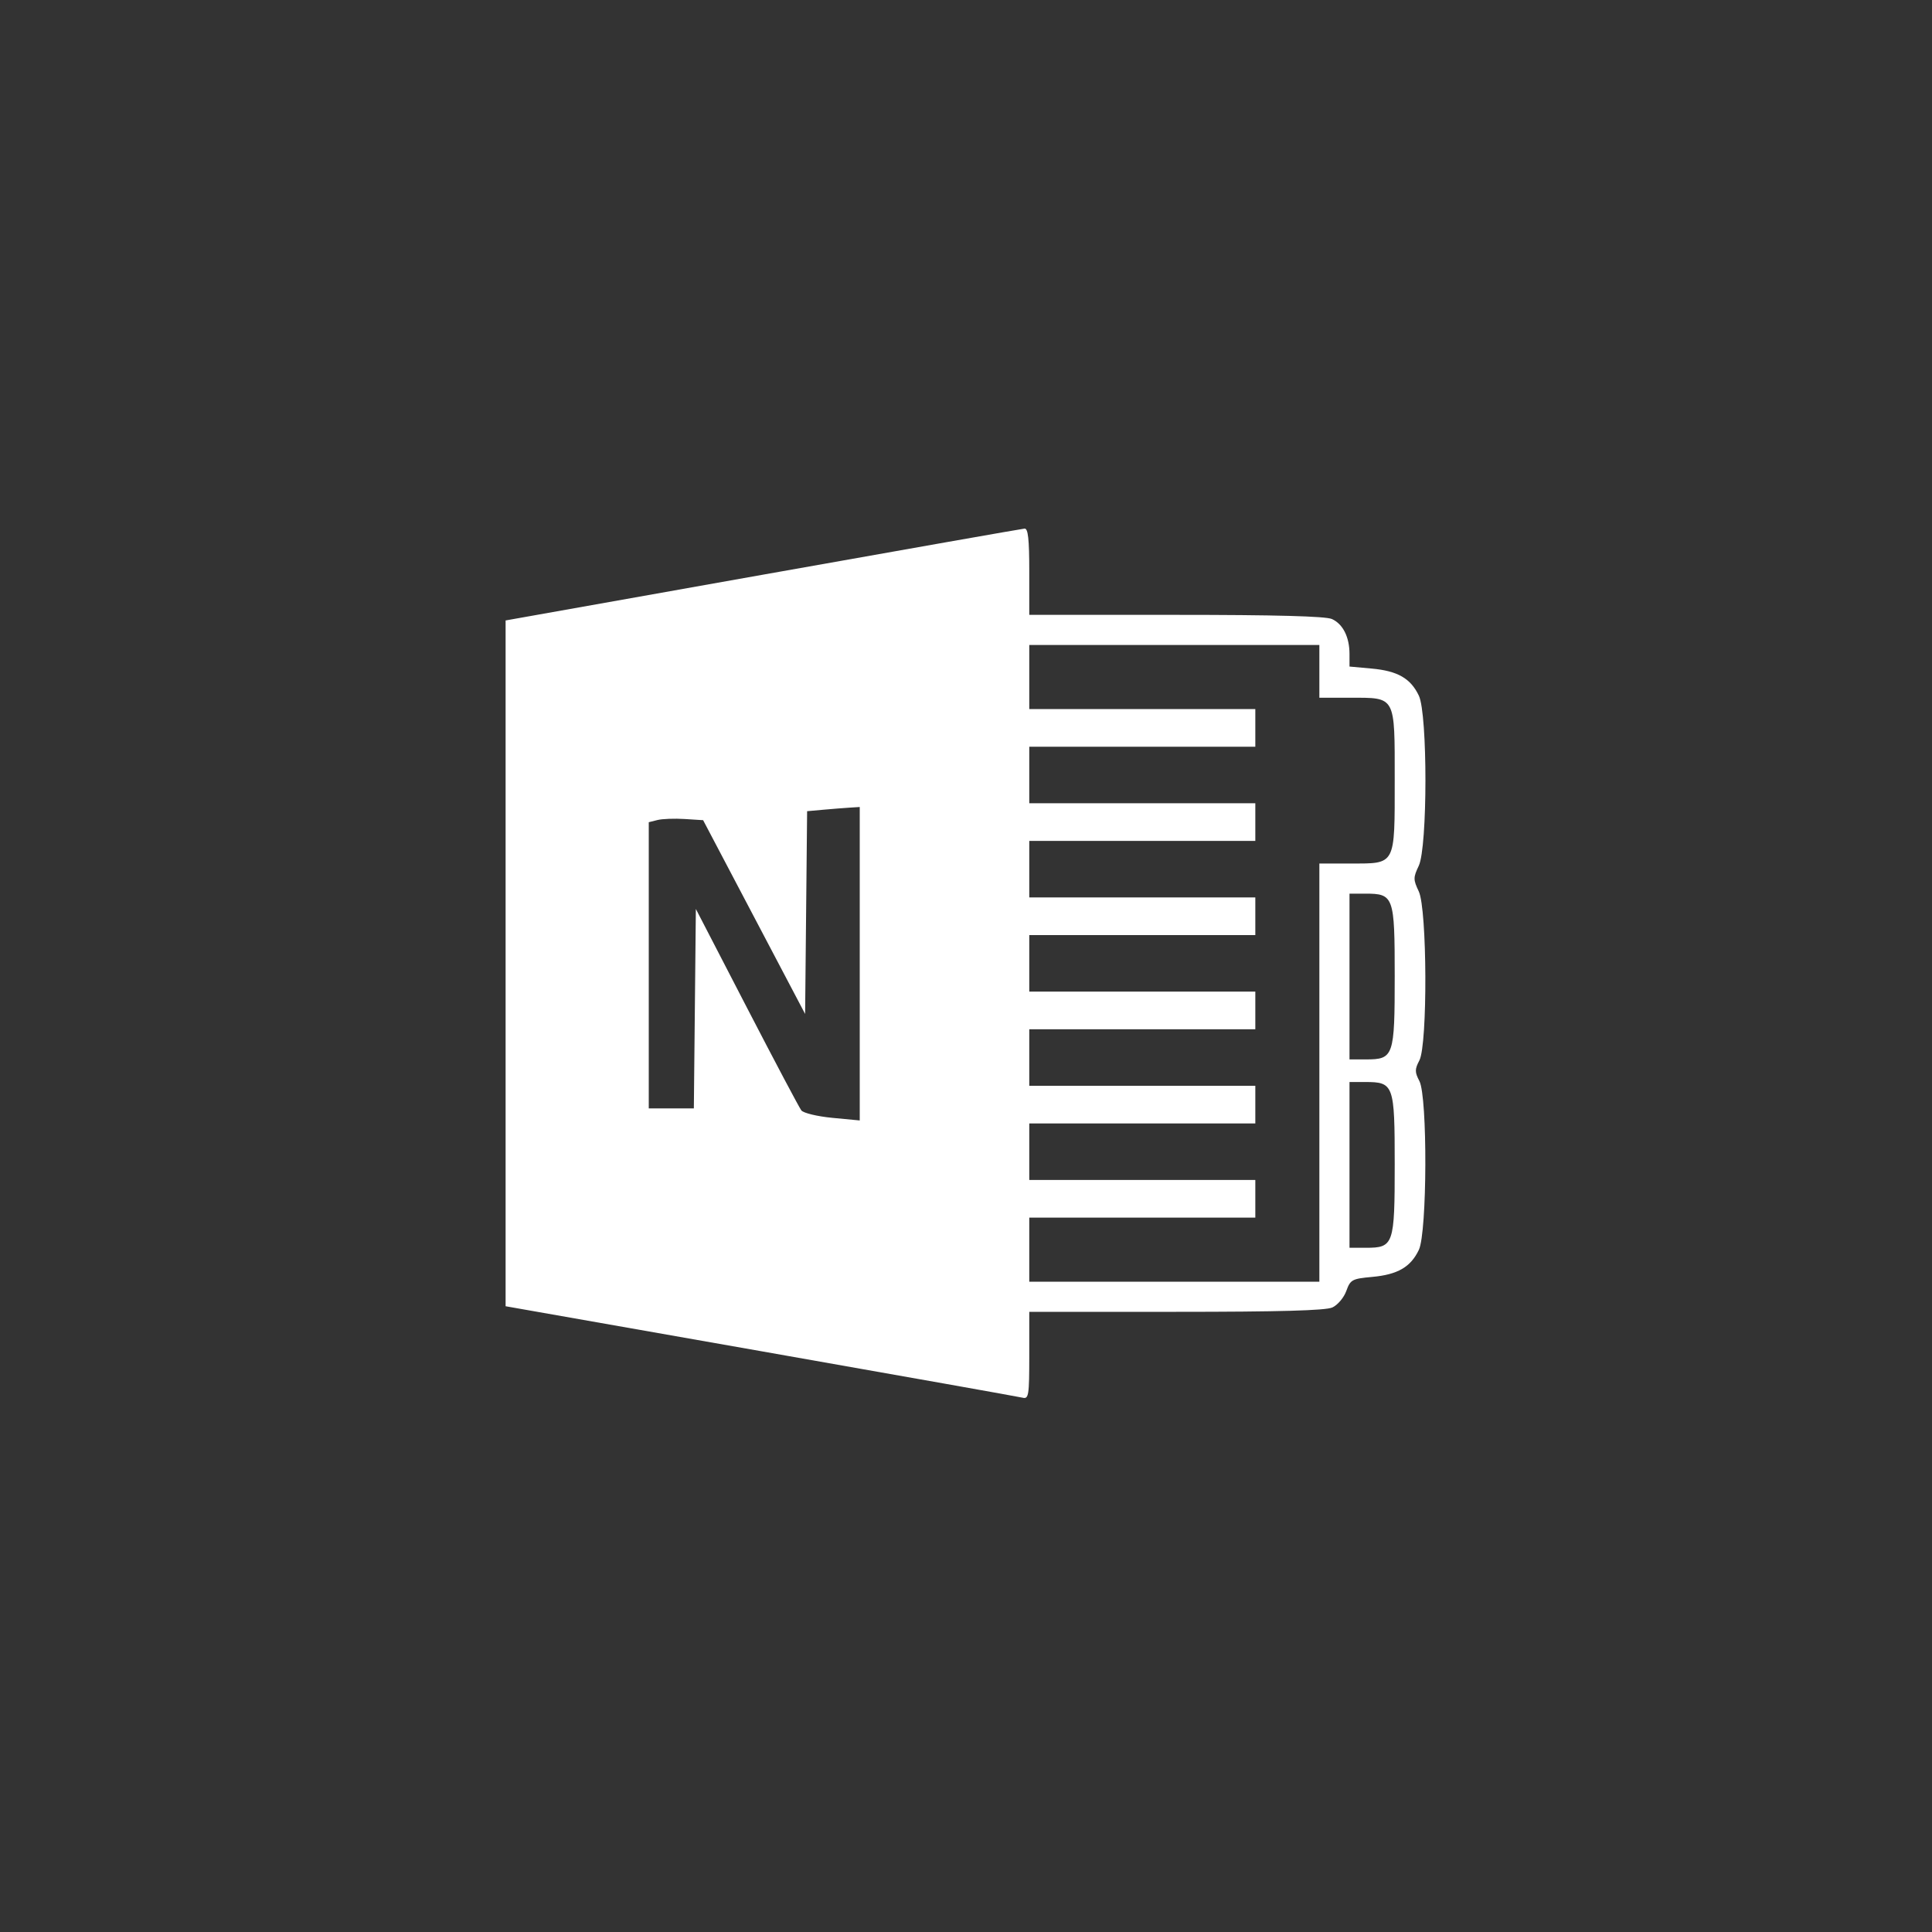 <svg width="60" height="60" viewBox="0 0 60 60" xmlns="http://www.w3.org/2000/svg">
    <rect x="0" y="0" width="60" height="60" fill="#333333" stroke="none"/>
    <rect fill="transparent" x="0" y="0" width="60" height="60" rx="4.8"></rect>

    <g width="30" height="30" viewBox="0 0 30 30" transform="translate(15, 15)" fill="#FFFFFF">
        <path d="M 74.250 24.346 L 6 36.484 6 127.500 L 6 218.517 73.750 230.439 C 111.013 236.996, 142.287 242.557, 143.250 242.797 C 144.841 243.194, 145 242.180, 145 231.617 L 145 220 183.953 220 C 211.313 220, 223.662 219.656, 225.445 218.843 C 226.841 218.207, 228.508 216.238, 229.148 214.468 C 230.237 211.457, 230.680 211.216, 236.029 210.731 C 242.787 210.118, 246.245 208.110, 248.414 203.540 C 250.620 198.892, 250.732 162.926, 248.553 158.750 C 247.307 156.361, 247.307 155.639, 248.553 153.250 C 250.752 149.035, 250.618 113.105, 248.386 108.401 C 246.901 105.271, 246.901 104.729, 248.386 101.599 C 250.728 96.663, 250.750 61.383, 248.414 56.460 C 246.233 51.864, 242.782 49.881, 235.873 49.255 L 230 48.722 230 45.408 C 230 40.901, 228.268 37.443, 225.343 36.110 C 223.690 35.357, 210.371 35, 183.953 35 L 145 35 145 23.500 C 145 14.911, 144.684 12.026, 143.750 12.104 C 143.063 12.161, 111.788 17.670, 74.250 24.346 M 145 51.500 L 145 60 175 60 L 205 60 205 65 L 205 70 175 70 L 145 70 145 77.500 L 145 85 175 85 L 205 85 205 90 L 205 95 175 95 L 145 95 145 102.500 L 145 110 175 110 L 205 110 205 115 L 205 120 175 120 L 145 120 145 127.500 L 145 135 175 135 L 205 135 205 140 L 205 145 175 145 L 145 145 145 152.500 L 145 160 175 160 L 205 160 205 165 L 205 170 175 170 L 145 170 145 177.500 L 145 185 175 185 L 205 185 205 190 L 205 195 175 195 L 145 195 145 203.500 L 145 212 183.500 212 L 222 212 222 156.500 L 222 101 230.345 101 C 242.339 101, 242 101.646, 242 78.826 C 242 56.335, 242.361 57, 230.171 57 L 222 57 222 50 L 222 43 183.500 43 L 145 43 145 51.500 M 90.266 86.731 L 86.032 87.113 85.766 114.024 L 85.500 140.934 71.965 115.217 L 58.429 89.500 53.531 89.188 C 50.837 89.016, 47.590 89.137, 46.316 89.457 L 44 90.038 44 128.019 L 44 166 49.984 166 L 55.967 166 56.234 139.531 L 56.500 113.063 70 139.155 C 77.425 153.505, 83.950 165.826, 84.500 166.534 C 85.050 167.243, 88.763 168.133, 92.750 168.513 L 100 169.203 100 127.601 L 100 86 97.250 86.175 C 95.737 86.271, 92.595 86.521, 90.266 86.731 M 230 131 L 230 153 234.345 153 C 241.731 153, 242 152.219, 242 130.826 C 242 109.681, 241.756 109, 234.171 109 L 230 109 230 131 M 230 181 L 230 203 234.345 203 C 241.731 203, 242 202.219, 242 180.826 C 242 159.681, 241.756 159, 234.171 159 L 230 159 230 181 " stroke="none" fill="white" fill-rule="evenodd" transform="scale(0.117) translate(0 0)"></path>
    </g>
</svg>